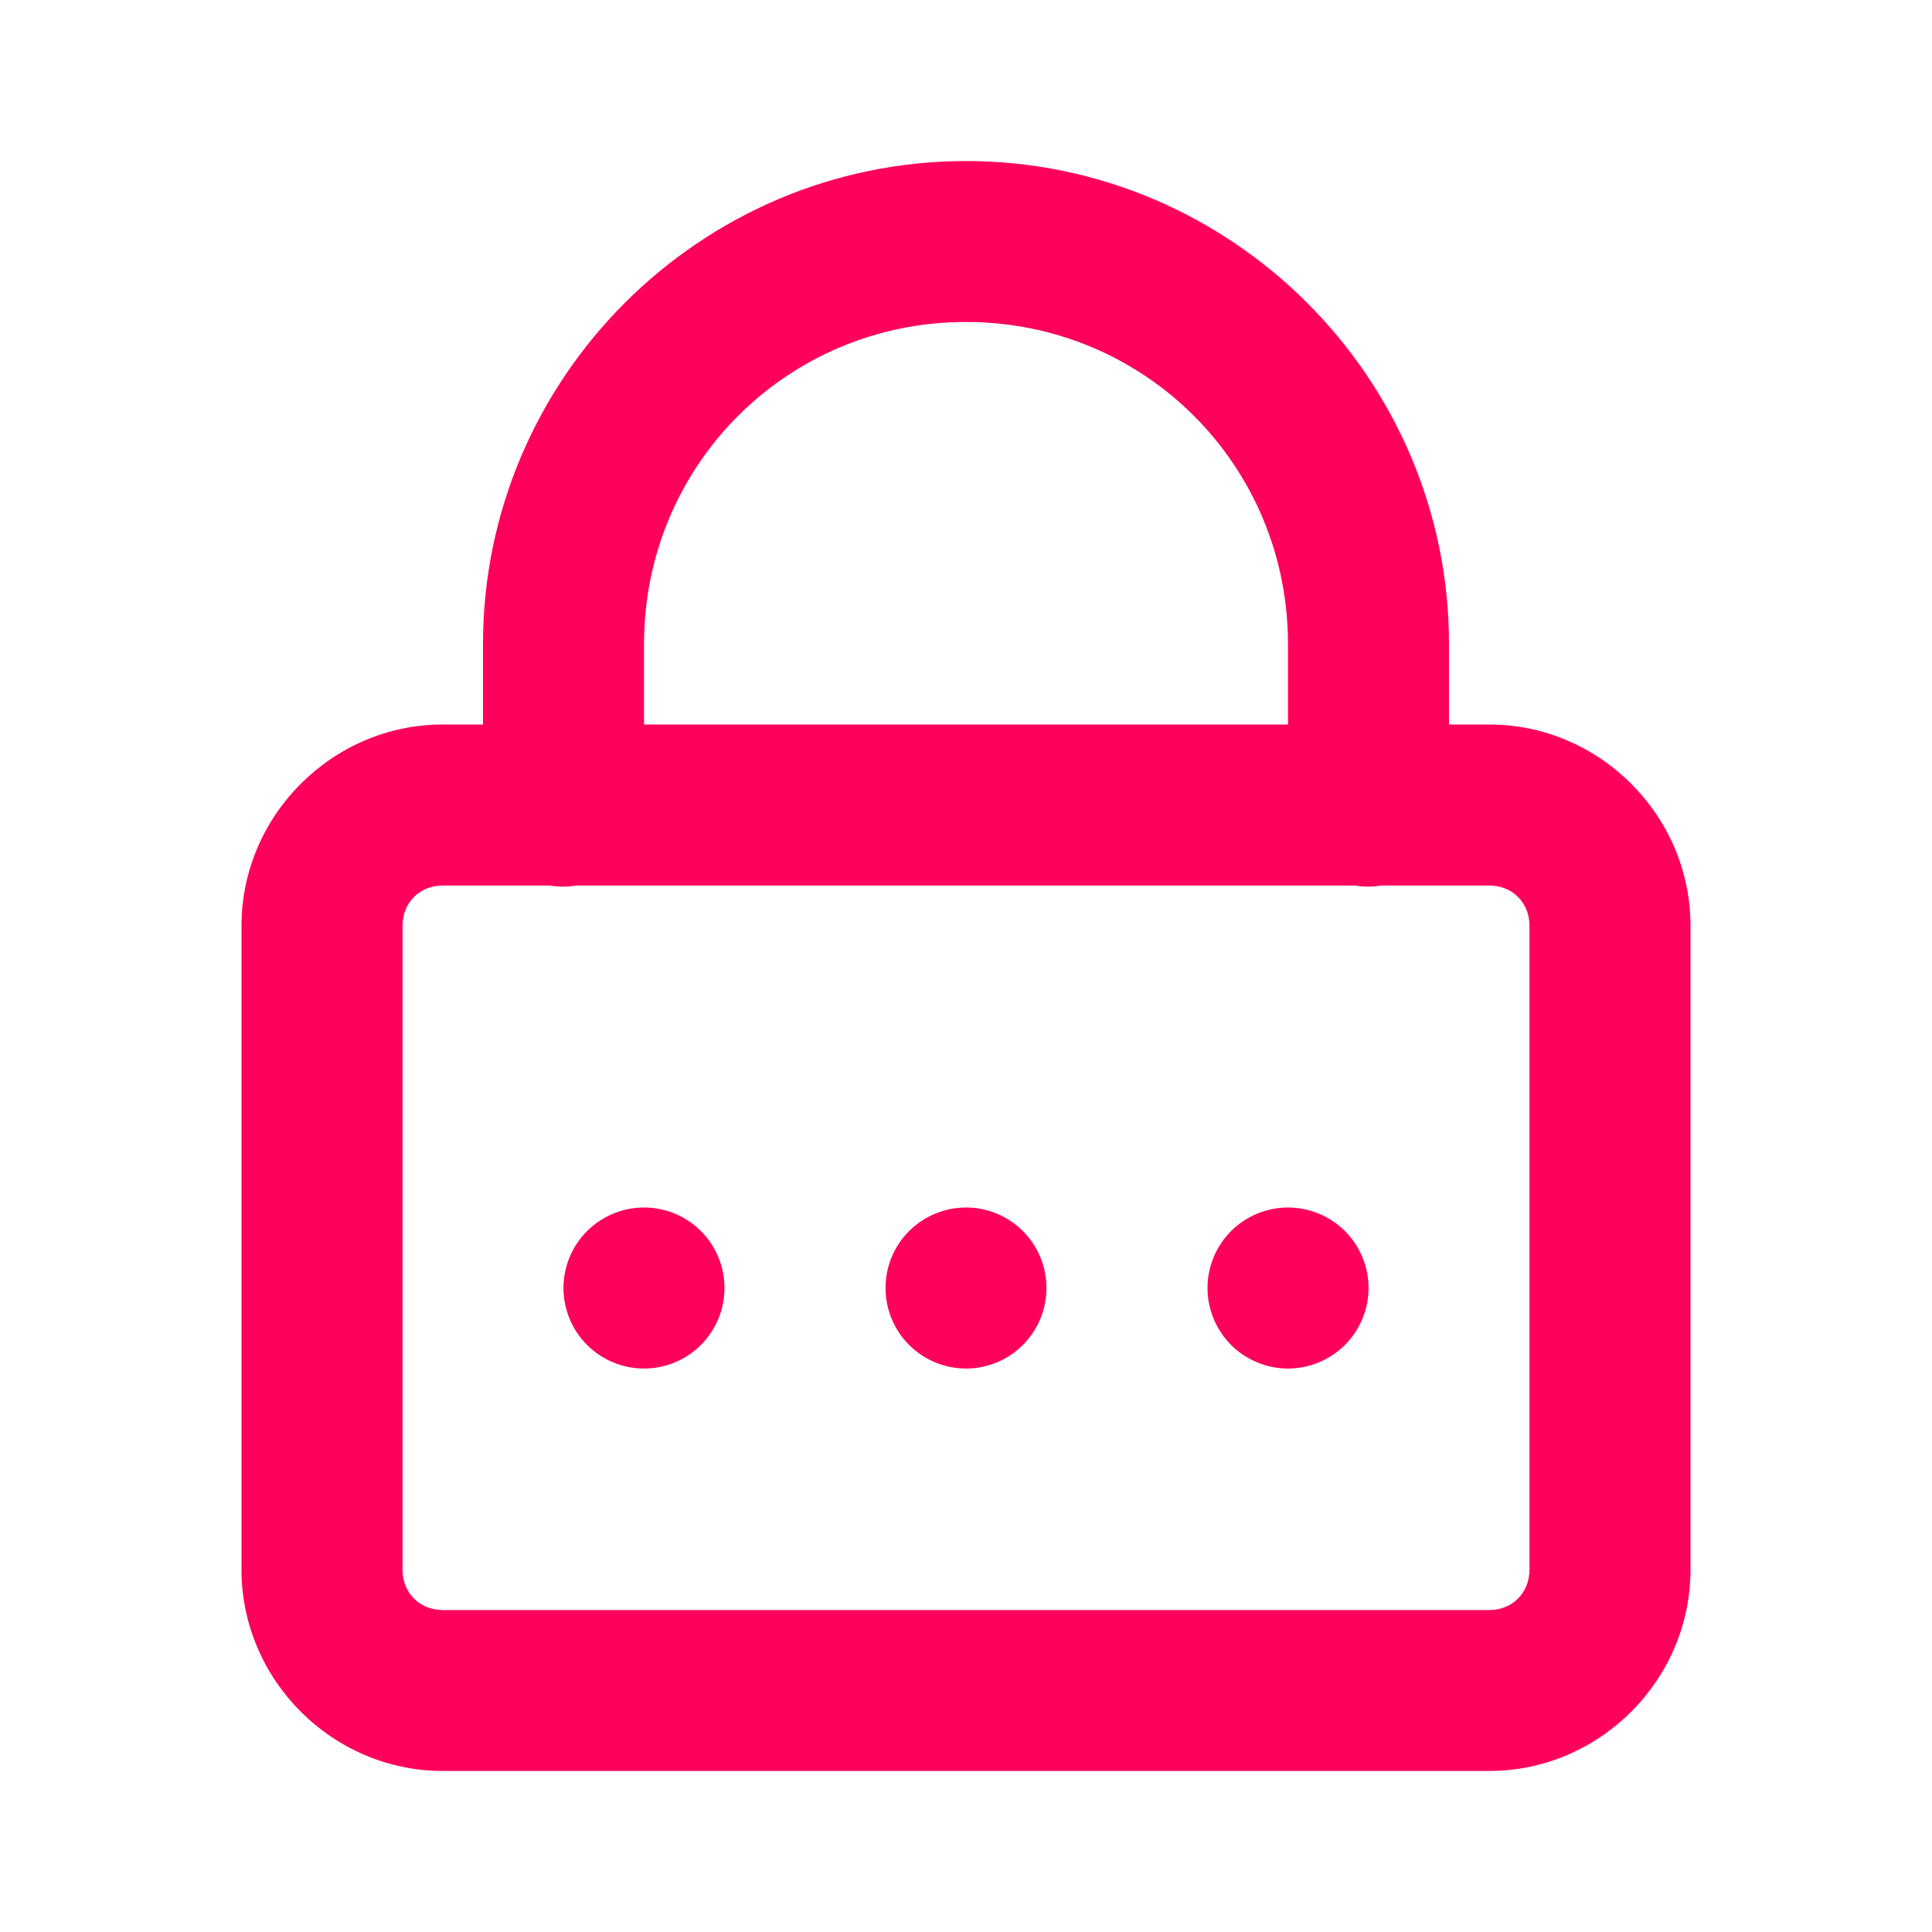<svg width="20" height="20" viewBox="0 0 20 20" fill="none" xmlns="http://www.w3.org/2000/svg">
<path d="M10 1.667C7.249 1.667 5 3.915 5 6.667V7.5H4.583C3.442 7.5 2.5 8.442 2.5 9.583V16.25C2.5 17.391 3.442 18.333 4.583 18.333H15.417C16.558 18.333 17.5 17.391 17.5 16.25V9.583C17.5 8.442 16.558 7.5 15.417 7.5H15V6.667C15 3.915 12.751 1.667 10 1.667ZM10 3.333C11.85 3.333 13.333 4.816 13.333 6.667V7.5H6.667V6.667C6.667 4.816 8.15 3.333 10 3.333ZM4.583 9.167H5.693C5.783 9.182 5.875 9.182 5.965 9.167H14.027C14.117 9.182 14.209 9.182 14.299 9.167H15.417C15.656 9.167 15.833 9.344 15.833 9.583V16.25C15.833 16.489 15.656 16.667 15.417 16.667H4.583C4.344 16.667 4.167 16.489 4.167 16.25V9.583C4.167 9.344 4.344 9.167 4.583 9.167ZM6.667 12.5C6.446 12.5 6.234 12.588 6.077 12.744C5.921 12.9 5.833 13.112 5.833 13.333C5.833 13.554 5.921 13.766 6.077 13.923C6.234 14.079 6.446 14.167 6.667 14.167C6.888 14.167 7.1 14.079 7.256 13.923C7.412 13.766 7.5 13.554 7.5 13.333C7.5 13.112 7.412 12.9 7.256 12.744C7.1 12.588 6.888 12.5 6.667 12.5ZM10 12.5C9.779 12.5 9.567 12.588 9.411 12.744C9.254 12.9 9.167 13.112 9.167 13.333C9.167 13.554 9.254 13.766 9.411 13.923C9.567 14.079 9.779 14.167 10 14.167C10.221 14.167 10.433 14.079 10.589 13.923C10.745 13.766 10.833 13.554 10.833 13.333C10.833 13.112 10.745 12.9 10.589 12.744C10.433 12.588 10.221 12.5 10 12.5ZM13.333 12.5C13.112 12.5 12.9 12.588 12.744 12.744C12.588 12.9 12.5 13.112 12.5 13.333C12.5 13.554 12.588 13.766 12.744 13.923C12.9 14.079 13.112 14.167 13.333 14.167C13.554 14.167 13.766 14.079 13.923 13.923C14.079 13.766 14.167 13.554 14.167 13.333C14.167 13.112 14.079 12.9 13.923 12.744C13.766 12.588 13.554 12.5 13.333 12.5Z" fill="#FF015C"/>
</svg>

